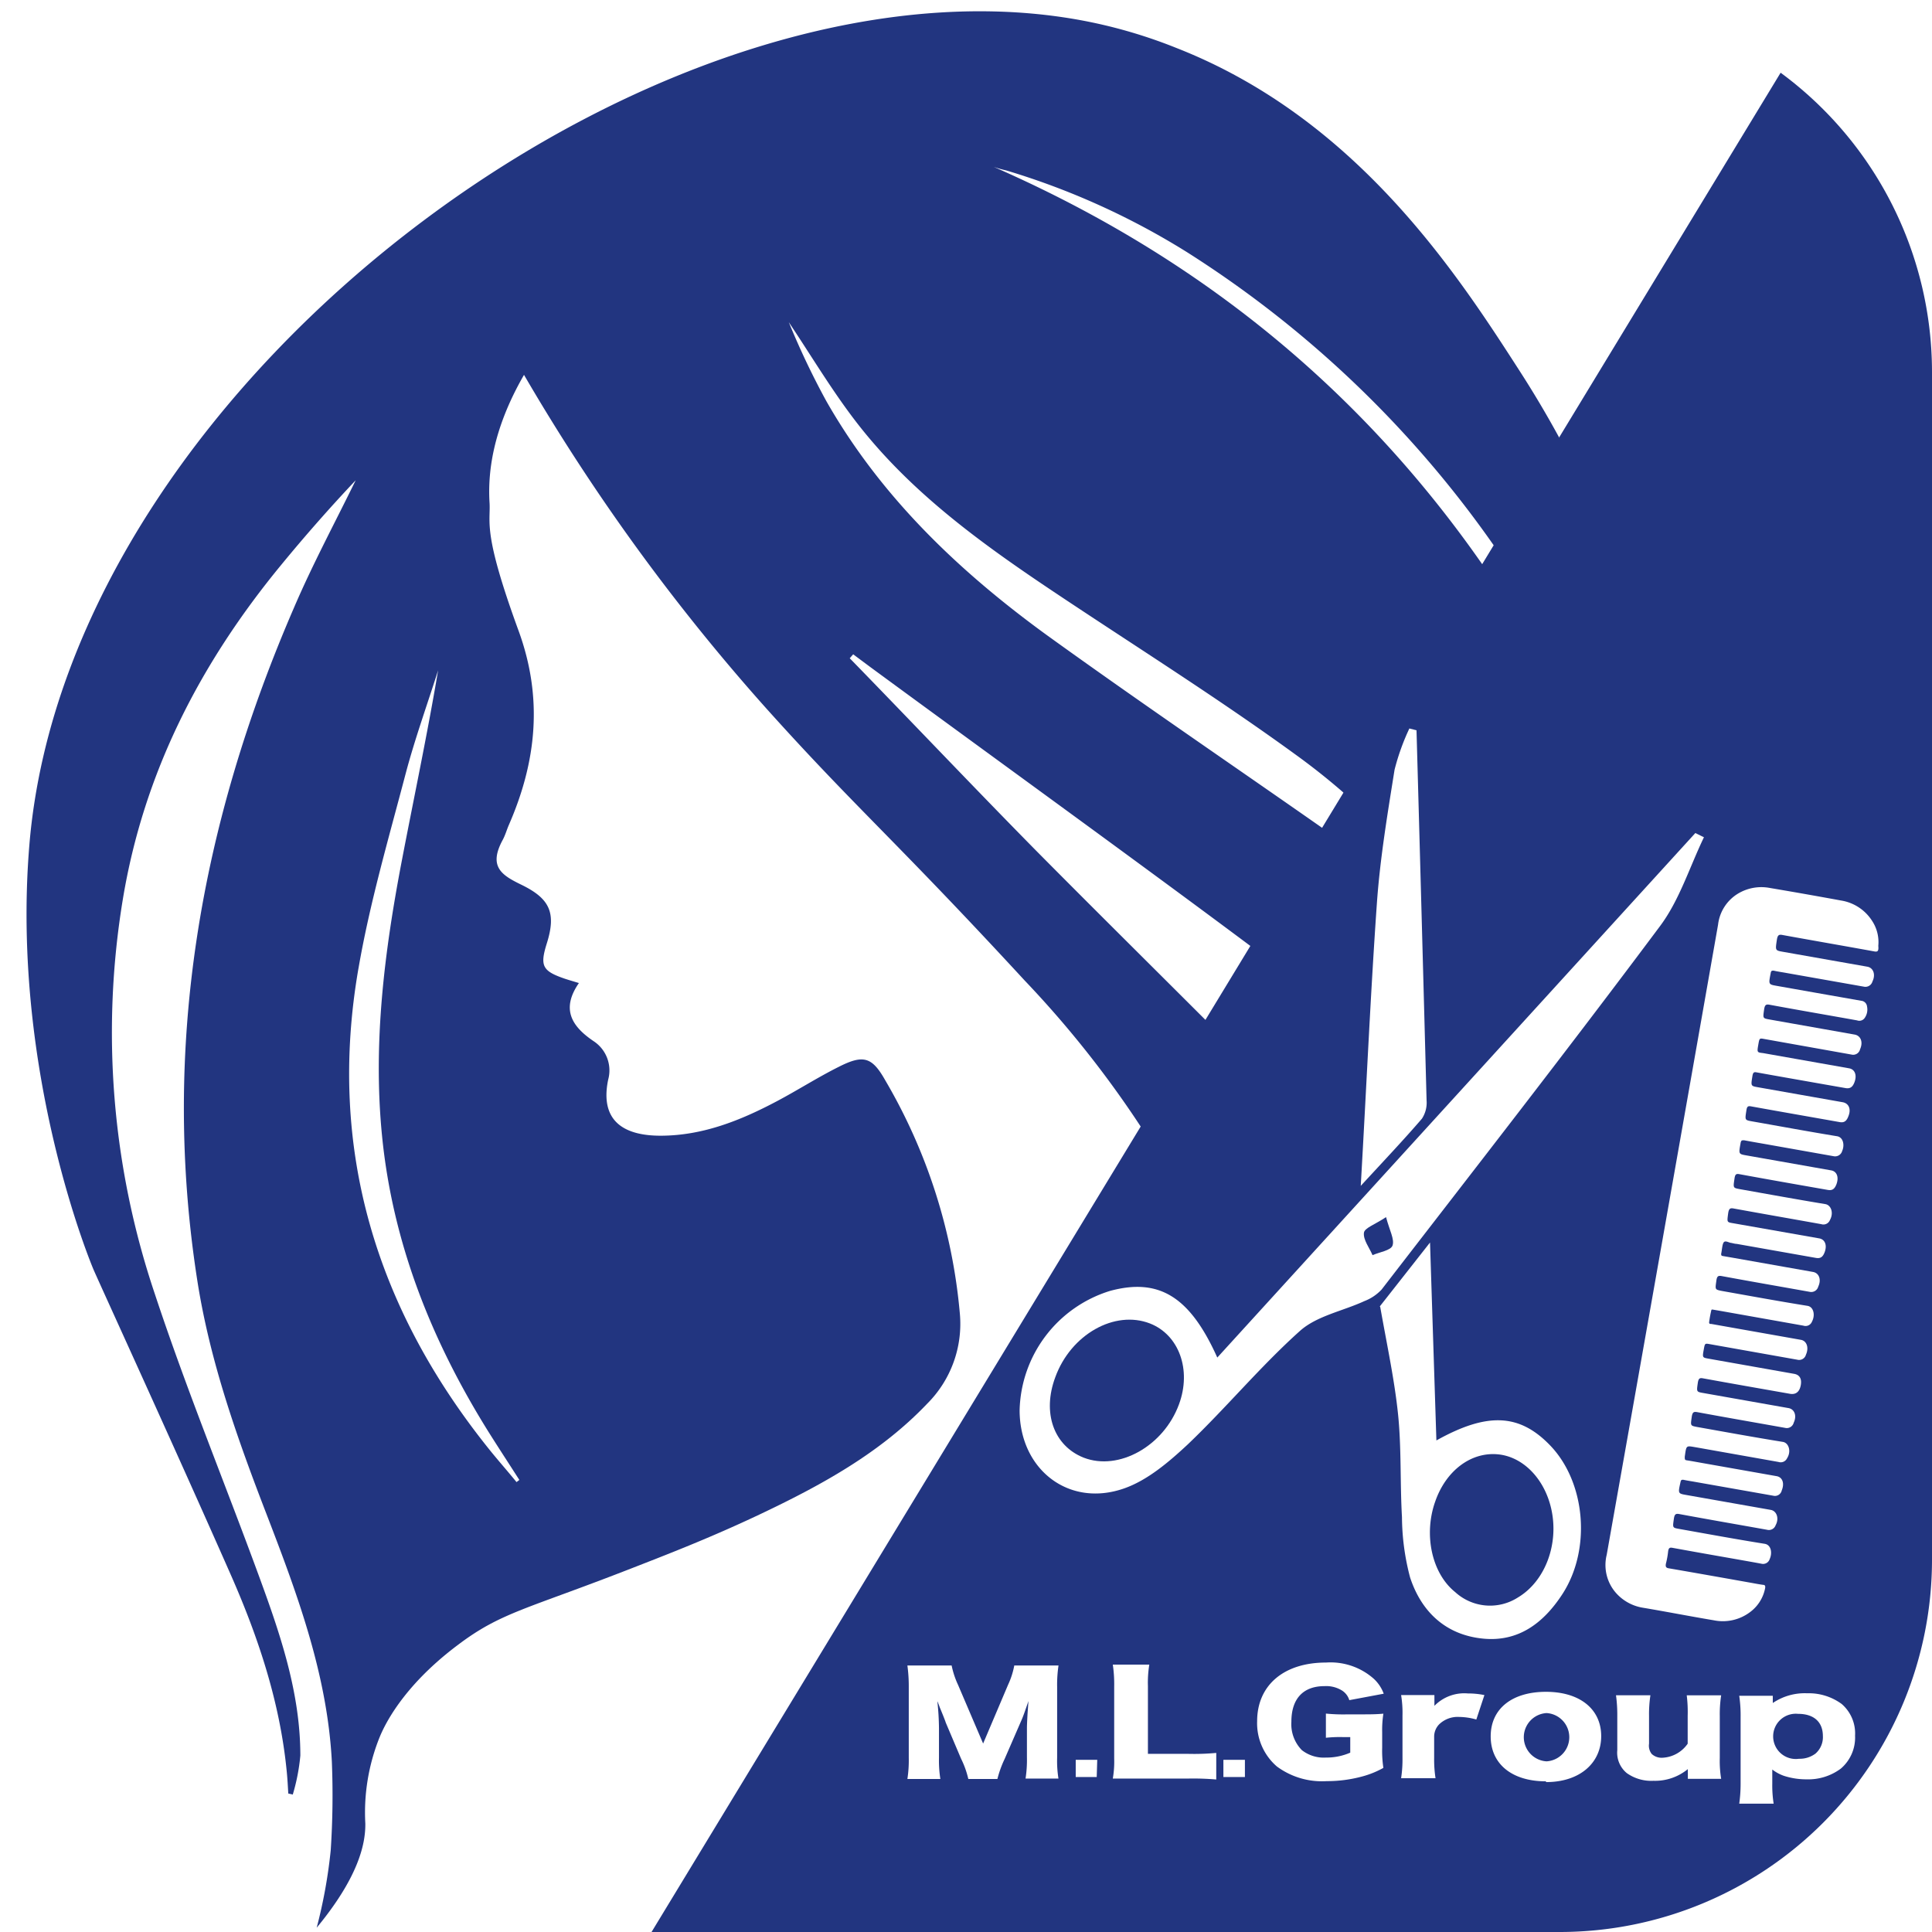 <svg xmlns="http://www.w3.org/2000/svg" viewBox="0 0 224.5 224.5"><defs><style>.cls-1{fill:none;}.cls-2{fill:#223580;}</style></defs><title>Logo</title><g id="圖層_2" data-name="圖層 2"><g id="圖層_1-2" data-name="圖層 1"><rect class="cls-1" x="31.91" y="29.9" width="164.84" height="164.84" rx="31.78" ry="31.78"/><path class="cls-1" d="M60,172.24l.33-.25c-1.2-1.87-2.43-3.72-3.6-5.61C50.15,155.8,45.63,144.48,44.39,132c-1.06-10.71.27-21.27,2.27-31.77,1.42-7.42,3-14.81,4.25-22.29-1.27,4-2.71,7.93-3.77,12-2,7.5-4.17,15-5.48,22.61-3.62,21,2,39.59,15.27,56C57.93,169.79,59,171,60,172.24Z"/><path class="cls-1" d="M181.23,0h-138A43.27,43.27,0,0,0,0,43.27v138A43.28,43.28,0,0,0,36.41,224a46.59,46.59,0,0,0,2-9,63.14,63.14,0,0,0,.12-10.29c-.48-10-4-19.33-7.53-28.58-3.41-8.86-6.61-17.8-8.09-27.22-4.27-27.24.38-53.24,11.24-78.31,2.17-5,4.76-9.84,7.15-14.76q-4.49,4.78-8.67,9.85c-9.37,11.41-16,24.13-18.39,38.86A95,95,0,0,0,18,150.32c3.63,11,8,21.79,12.06,32.68,2.5,6.78,4.82,13.63,4.86,21a23,23,0,0,1-.88,4.57l-.52-.12c-.06-.82-.1-1.64-.17-2.45-.77-8.1-3.32-15.73-6.57-23.1-6.52-14.78-15.26-33.86-15.9-35.35,0,0-9.65-22.66-7.45-49.3C7.94,43.21,79.34-8.49,128.19,2.9a58.07,58.07,0,0,1,8.46,2.67c21,8.23,32.67,26.32,39.91,37.56a121.94,121.94,0,0,1,8.32,15.18,53.69,53.69,0,0,0-8.4,9.47,125.39,125.39,0,0,0-38.61-38.49,86.48,86.48,0,0,0-21-9.49,13,13,0,0,1-1.44-.41c26.21,11.47,45.59,28.67,59.58,50.37-1.37,1.92-2.74,3.87-4.24,5.81-1.77,2.3-3.57,4.47-5.3,6.65a6.46,6.46,0,0,0-4.34,5.9A44.47,44.47,0,0,0,158,93.74a78.1,78.1,0,0,0-7.31-6c-9.22-6.7-18.9-12.76-28.38-19.11C113.86,63,105.67,57.1,99.44,49c-2.81-3.66-5.19-7.66-7.76-11.5A89.7,89.7,0,0,0,96,46.62c6.35,11.16,15.44,19.82,25.7,27.26,10.68,7.75,21.62,15.13,32.43,22.7.69.49,1.36,1,2,1.49-1.91,5.28-3.22,10.87-5.14,16.15l-2.68-2c-13.06-9.84-32.49-23.88-47.18-34.67l-2-1.49-.4.46c7.22,7.45,14.37,15,21.67,22.33,8.47,8.56,17.06,17,25.54,25.55-3.07,4.6-6.69,8.79-8.92,13.86A120.27,120.27,0,0,0,119.14,114C103.94,97.5,99.37,93.79,89,82.27A237.42,237.42,0,0,1,60.89,43.56c-3.72,6.45-4.22,11.52-4,14.93.15,2.34-.79,3.43,3.4,14.83,2.88,7.84,2.1,15.22-1.13,22.61-.25.57-.41,1.18-.7,1.71-1.71,3.15-.06,4.13,2.19,5.23,3.27,1.59,4.05,3.24,2.93,6.8-.82,2.62-.53,3.21,2.07,4.1.44.15.89.28,1.66.51-2.11,3-.84,5,1.73,6.77a4.06,4.06,0,0,1,1.63,4.4c-1,5.09,2.2,6.49,6.08,6.51,4.88,0,9.28-1.73,13.51-4,2.43-1.29,4.75-2.78,7.2-4,2.85-1.43,3.86-1.16,5.4,1.55a64.72,64.72,0,0,1,8.67,27.06,13.11,13.11,0,0,1-3.78,10.52c-5.52,5.78-12.41,9.53-19.5,12.89-5.79,2.74-10.94,4.71-14.81,6.23-12.26,4.79-15.15,5.13-20.19,8.89-6.64,5-8.67,9.64-9.12,10.71a23.4,23.4,0,0,0-1.67,10.1c0,2.55-1,6.43-5.65,12.11a43.61,43.61,0,0,0,6.47.48h138a43.27,43.27,0,0,0,43.27-43.27v-138A43.27,43.27,0,0,0,181.23,0Z"/><path class="cls-2" d="M44.13,201.82c.45-1.07,2.48-5.75,9.12-10.71,5-3.77,7.93-4.1,20.19-8.89,3.87-1.51,9-3.48,14.81-6.23,7.09-3.36,14-7.11,19.5-12.89a13.11,13.11,0,0,0,3.78-10.52,64.72,64.72,0,0,0-8.67-27.06c-1.53-2.71-2.54-3-5.4-1.55-2.46,1.23-4.78,2.72-7.2,4-4.23,2.24-8.63,4-13.51,4-3.88,0-7.13-1.42-6.08-6.51A4.06,4.06,0,0,0,69,121c-2.57-1.73-3.83-3.74-1.73-6.77-.76-.23-1.21-.36-1.66-.51-2.59-.89-2.89-1.48-2.07-4.1,1.12-3.56.34-5.2-2.93-6.8-2.26-1.1-3.91-2.07-2.19-5.23.29-.54.46-1.15.7-1.71,3.23-7.39,4-14.77,1.13-22.61C56.1,61.91,57,60.82,56.89,58.49c-.22-3.42.28-8.48,4-14.93A237.42,237.42,0,0,0,89,82.27c10.34,11.52,14.91,15.23,30.1,31.7A120.27,120.27,0,0,1,137,138.24c2.23-5.08,5.85-9.26,8.92-13.86-8.48-8.55-17.07-17-25.54-25.55C113.11,91.45,106,83.94,98.74,76.49l.4-.46,2,1.49c14.69,10.79,34.12,24.83,47.18,34.67l2.68,2c1.92-5.28,3.23-10.87,5.14-16.15-.68-.5-1.34-1-2-1.49-10.81-7.57-21.75-15-32.43-22.7-10.25-7.44-19.35-16.1-25.7-27.26a89.7,89.7,0,0,1-4.35-9.15c2.57,3.84,4.95,7.84,7.76,11.5,6.24,8.13,14.42,14.07,22.85,19.71,9.48,6.34,19.16,12.4,28.38,19.11a78.1,78.1,0,0,1,7.31,6,44.47,44.47,0,0,1,3.21-5.64,6.46,6.46,0,0,1,4.34-5.9c1.73-2.18,3.53-4.34,5.3-6.65,1.49-1.94,2.87-3.89,4.24-5.81-14-21.69-33.37-38.9-59.58-50.37a13,13,0,0,0,1.44.41,86.48,86.48,0,0,1,21,9.49,125.39,125.39,0,0,1,38.61,38.49,53.69,53.69,0,0,1,8.4-9.47,121.94,121.94,0,0,0-8.32-15.18c-7.24-11.24-18.9-29.33-39.91-37.56a58.07,58.07,0,0,0-8.46-2.67C79.34-8.49,7.94,43.21,3.41,98.21c-2.2,26.64,7.45,49.3,7.45,49.3.64,1.49,9.38,20.57,15.9,35.35,3.26,7.38,5.8,15,6.57,23.1.08.82.12,1.64.17,2.45l.52.12A23,23,0,0,0,34.9,204c0-7.34-2.36-14.19-4.86-21-4-10.9-8.42-21.66-12.06-32.68a95,95,0,0,1-3.71-45.8c2.43-14.73,9-27.45,18.39-38.86q4.16-5.07,8.67-9.85c-2.4,4.91-5,9.75-7.15,14.76-10.86,25.07-15.51,51.07-11.24,78.31,1.48,9.42,4.67,18.36,8.09,27.22,3.56,9.25,7,18.53,7.53,28.58A96.55,96.55,0,0,1,38.43,215a58.75,58.75,0,0,1-1.63,9c4.69-5.68,5.69-9.55,5.65-12.11A23.4,23.4,0,0,1,44.13,201.82Zm-2.47-89.32c1.32-7.63,3.51-15.11,5.48-22.61,1.06-4,2.5-8,3.77-12-1.26,7.48-2.83,14.87-4.25,22.29-2,10.49-3.33,21.05-2.27,31.77,1.23,12.5,5.76,23.83,12.36,34.41,1.18,1.88,2.4,3.74,3.6,5.61l-.33.25c-1-1.23-2.08-2.45-3.09-3.7C43.68,152.08,38,133.47,41.66,112.49Z"/><path class="cls-2" d="M125.92,169.38c4.08,1.58,9.3-1.34,11.08-6.2,1.48-4,0-8.07-3.37-9.39-4.11-1.6-9.2,1.28-11,6.23C121.08,164.16,122.44,168,125.92,169.38Z"/><path class="cls-2" d="M161.81,144.74c.26-.73-.35-1.77-.75-3.31-1.27.85-2.51,1.26-2.57,1.82-.1.81.63,1.73,1,2.6C160.31,145.49,161.6,145.31,161.81,144.74Z"/><path class="cls-2" d="M169.09,185a6,6,0,0,0,7.29.63c3.19-1.9,4.8-6.25,3.87-10.33-.8-3.51-3.31-6.06-6.24-6.31-3.1-.27-6,1.91-7.24,5.5C165.42,178.29,166.35,182.8,169.09,185Z"/><path class="cls-2" d="M179.71,199.06a2.81,2.81,0,0,0,0,5.61,2.81,2.81,0,0,0,0-5.61Z"/><path class="cls-2" d="M206.91,8.45,75.71,224.5H181.23a43.27,43.27,0,0,0,43.27-43.27v-138A43.21,43.21,0,0,0,206.91,8.45ZM160,104.9c.37-5.18,1.23-10.32,2.05-15.46a26.56,26.56,0,0,1,1.72-4.79l.83.21q.6,21.48,1.17,43a3.39,3.39,0,0,1-.54,2.13c-2.09,2.43-4.3,4.76-7.11,7.81C158.79,126.22,159.25,115.55,160,104.9ZM129,150c5.68-1.53,9.27.66,12.45,7.75L197,96.8l1,.49c-1.67,3.46-2.84,7.3-5.1,10.32-10.61,14.21-21.52,28.2-32.36,42.24a5.38,5.38,0,0,1-2,1.34c-2.51,1.16-5.52,1.71-7.48,3.46-4.6,4.12-8.58,8.94-13.06,13.21-2.15,2-4.63,4.13-7.36,5.09-6.45,2.27-12.14-2.2-12.16-9.05A14.89,14.89,0,0,1,129,150Zm-6,56.67h-3.83a14.08,14.08,0,0,0,.16-2.46V200.8c0-.38.06-1.57.1-2.06.06-.84.06-.84.08-1.08-.43,1.24-.62,1.81-.88,2.38l-1.89,4.35a12.34,12.34,0,0,0-.84,2.33h-3.38a10.64,10.64,0,0,0-.84-2.35l-1.79-4.22c0-.08-.6-1.55-.66-1.68-.21-.57-.21-.57-.31-.79a31.23,31.23,0,0,1,.19,3.14v3.44a13.84,13.84,0,0,0,.16,2.46h-3.83a14.3,14.3,0,0,0,.16-2.46V196a17.91,17.91,0,0,0-.16-2.47h5.14a10,10,0,0,0,.74,2.24l2.92,6.83,2.9-6.83a9.22,9.22,0,0,0,.72-2.24H123a15,15,0,0,0-.16,2.47v8.26A12.87,12.87,0,0,0,123,206.71Zm4.44-.18H125v-2h2.5Zm13.89.29a30.85,30.85,0,0,0-3.23-.11h-5.91c-1.34,0-2.14,0-2.88,0a11.63,11.63,0,0,0,.16-2.32v-8.37a15.67,15.67,0,0,0-.16-2.55h4.24a12.89,12.89,0,0,0-.16,2.5v7.87h4.71a27.88,27.88,0,0,0,3.23-.11Zm3.33-.29h-2.5v-2h2.5Zm6.62-3.12a4.13,4.13,0,0,0,2.8.86,6.91,6.91,0,0,0,2.82-.57v-1.81H156a15.16,15.16,0,0,0-1.93.08v-2.81a20.48,20.48,0,0,0,2.55.09h1.56c1,0,1.71,0,2.57-.08a12.33,12.33,0,0,0-.14,2.16v1.78a13.32,13.32,0,0,0,.14,2.36,10.63,10.63,0,0,1-2.47,1,15.66,15.66,0,0,1-4.12.54,8.81,8.81,0,0,1-5.78-1.7,6.63,6.63,0,0,1-2.3-5.26c0-4.17,3.09-6.82,8-6.82a7.58,7.58,0,0,1,5.56,1.89,4.44,4.44,0,0,1,1.15,1.73l-4,.75a2,2,0,0,0-.88-1.14,3.49,3.49,0,0,0-2-.49c-2.49,0-3.85,1.47-3.85,4.14A4.3,4.3,0,0,0,151.33,203.42Zm9.05-51.56,5.84-7.43.74,23c5.93-3.31,9.67-3.11,13.22.58,4.14,4.3,4.8,12.12,1.4,17.31-2.15,3.29-5.05,5.54-9.18,5.14-4.35-.42-7.19-3.12-8.5-7.12a28,28,0,0,1-.94-7c-.23-4-.05-8.05-.46-12S161.18,156.36,160.38,151.85Zm11.22,48a7.56,7.56,0,0,0-2-.3,3.09,3.09,0,0,0-2.32.86,2.05,2.05,0,0,0-.58,1.41v2.47a14.12,14.12,0,0,0,.16,2.38h-4a14.46,14.46,0,0,0,.16-2.39v-4.88a12.74,12.74,0,0,0-.16-2.39h3.87v1.25a4.85,4.85,0,0,1,3.89-1.44,9.48,9.48,0,0,1,1.92.19Zm8.07,7.18c-3.91,0-6.4-2-6.4-5.22s2.49-5.18,6.42-5.18,6.42,2,6.42,5.15S183.54,207.08,179.67,207.08ZM200,206.7h-3.87V206a3.3,3.3,0,0,1,0-.43,6,6,0,0,1-4,1.36,4.91,4.91,0,0,1-3.09-.89,3.07,3.07,0,0,1-1.11-2.67v-4a16.61,16.61,0,0,0-.15-2.38h4a14.61,14.61,0,0,0-.16,2.38v3.25a1.55,1.55,0,0,0,.31,1.19,1.69,1.69,0,0,0,1.26.44,3.78,3.78,0,0,0,2.92-1.63v-3.25A15.67,15.67,0,0,0,196,197h4a14.52,14.52,0,0,0-.16,2.38v4.9A12.78,12.78,0,0,0,200,206.7Zm13.91-1.19a6.33,6.33,0,0,1-4,1.25,8.45,8.45,0,0,1-2.63-.41,4.82,4.82,0,0,1-1.34-.73c0,.14,0,.35,0,.57v1.1a13.5,13.5,0,0,0,.16,2.3h-4a16.66,16.66,0,0,0,.16-2.31v-7.74a15.82,15.82,0,0,0-.16-2.49H206v.54c0,.09,0,.22,0,.3a6.63,6.63,0,0,1,4-1.13A6.47,6.47,0,0,1,214,198a4.52,4.52,0,0,1,1.56,3.69A4.74,4.74,0,0,1,213.91,205.51Zm3.91-94.95c-3.57-.65-7.16-1.27-10.73-1.92-.42-.08-.54.07-.62.59-.18,1.21-.2,1.21.71,1.37l9.8,1.73c.69.12,1,.89.6,1.72a.85.85,0,0,1-1,.6l-9-1.59c-.49-.09-1-.16-1.48-.27-.22,0-.3,0-.35.32-.25,1.28-.26,1.28.72,1.45l4.69.83,5.11.9a.74.74,0,0,1,.68.66,1.7,1.7,0,0,1-.26,1.32.75.75,0,0,1-.89.3c-3.39-.61-6.79-1.19-10.18-1.82-.4-.07-.55,0-.63.57-.14,1-.17,1,.6,1.14l9.93,1.76c.7.13,1,.87.62,1.71a.82.82,0,0,1-1,.61L205,120.73c-.55-.1-.55-.1-.68.64-.16.92-.16.92.55,1l10,1.77c.69.12.94.83.6,1.67-.21.52-.5.71-1,.63l-3.25-.57c-2.37-.42-4.73-.83-7.1-1.26-.31-.06-.42,0-.49.45-.18,1.13-.2,1.13.65,1.28l9.85,1.74c.7.13,1,.8.65,1.64-.21.56-.5.76-1,.67-3.44-.61-6.88-1.21-10.31-1.83-.35-.06-.47,0-.54.49-.17,1.1-.19,1.1.64,1.25,3.3.58,6.59,1.19,9.89,1.73.75.12.9,1.06.6,1.72a.85.85,0,0,1-1,.6l-7.27-1.29c-1-.18-2.09-.36-3.13-.56-.26,0-.35,0-.41.37-.22,1.23-.23,1.23.69,1.39l9.85,1.74c.67.12.91.81.6,1.63-.22.55-.49.73-1,.64-3.42-.6-6.85-1.2-10.27-1.83-.36-.07-.5,0-.57.52-.16,1.08-.18,1.07.62,1.22,3.31.59,6.62,1.19,9.94,1.74.65.11,1,1,.53,1.85a.81.81,0,0,1-1,.48c-3.39-.61-6.79-1.2-10.18-1.82-.41-.08-.57,0-.65.59-.13,1-.16,1,.58,1.12l10,1.76c.69.12.95.81.62,1.65-.21.53-.49.71-1,.62l-9.21-1.63c-.23,0-.45-.09-.68-.12s-.64-.3-.82-.06-.2.89-.3,1.34c0,.22.08.23.19.25l1.1.19,9.38,1.66c.7.12,1,.88.61,1.71a.84.84,0,0,1-1,.6c-3.41-.61-6.82-1.2-10.22-1.83-.4-.07-.55,0-.62.56-.14,1-.17,1,.59,1.16,3.32.59,6.64,1.2,10,1.74.71.11.93,1.07.52,1.84a.8.8,0,0,1-1,.46l-9.51-1.69-.93-.16c-.09,0-.23-.09-.26.09a13.81,13.81,0,0,0-.25,1.38c0,.23.18.17.29.19l3.38.6,7,1.24c.68.12.95.92.58,1.73a.82.82,0,0,1-1,.58l-10.18-1.81c-.56-.1-.56-.1-.69.62-.17.94-.17.94.56,1.07l9.93,1.76c.65.11.92.58.78,1.33s-.56,1.09-1.2,1c-3.4-.6-6.79-1.19-10.18-1.81-.35-.06-.5,0-.58.51-.15,1.06-.18,1.06.64,1.2l9.89,1.75c.7.12,1,.88.61,1.7a.83.83,0,0,1-1,.6c-3.41-.61-6.82-1.2-10.22-1.83-.4-.07-.55,0-.63.57-.14,1-.17,1,.59,1.15,3.32.59,6.65,1.2,10,1.74.69.11,1,1.11.49,1.9a.82.82,0,0,1-1,.43l-9.3-1.65-.46-.08c-1-.17-.94-.17-1.13,1.12,0,.3,0,.39.23.42.64.1,1.27.22,1.9.33l8.54,1.51c.69.12.94.83.6,1.66a.81.81,0,0,1-1,.61l-9.34-1.65c-.37-.06-.73-.12-1.1-.2-.2,0-.27,0-.33.3-.29,1.3-.29,1.3.69,1.47l9.8,1.73c.7.12,1,1,.57,1.78a.83.83,0,0,1-1,.53c-3.41-.61-6.82-1.2-10.22-1.83-.42-.08-.54.07-.61.59-.14,1-.17,1,.61,1.14,3.31.59,6.62,1.2,9.94,1.73.77.12.91,1.07.59,1.77a.8.8,0,0,1-.94.55c-1-.19-2-.36-3-.54-2.45-.43-4.9-.86-7.35-1.31-.33-.06-.47,0-.52.48a9.38,9.38,0,0,1-.23,1.28c-.11.44,0,.57.32.62,3.14.54,6.28,1.1,9.43,1.66.51.09,1,.19,1.52.26.26,0,.29.18.22.48a4.51,4.51,0,0,1-1.67,2.64,5.25,5.25,0,0,1-4.27,1c-2.75-.46-5.5-1-8.24-1.46a5.3,5.3,0,0,1-3.15-1.74,4.92,4.92,0,0,1-1.06-4.41q6.5-36.6,12.94-73.22a4.87,4.87,0,0,1,2.3-3.6,5.26,5.26,0,0,1,3.71-.67q4.15.7,8.28,1.46a5.25,5.25,0,0,1,3.6,2.35,4.5,4.5,0,0,1,.73,2.92C218.31,110.47,218.22,110.63,217.82,110.56Z"/><path class="cls-2" d="M208.93,199.15a2.63,2.63,0,1,0,.12,5.22,3.05,3.05,0,0,0,1.91-.6,2.54,2.54,0,0,0,.86-2.06C211.81,200.08,210.76,199.15,208.93,199.15Z"/></g></g></svg>